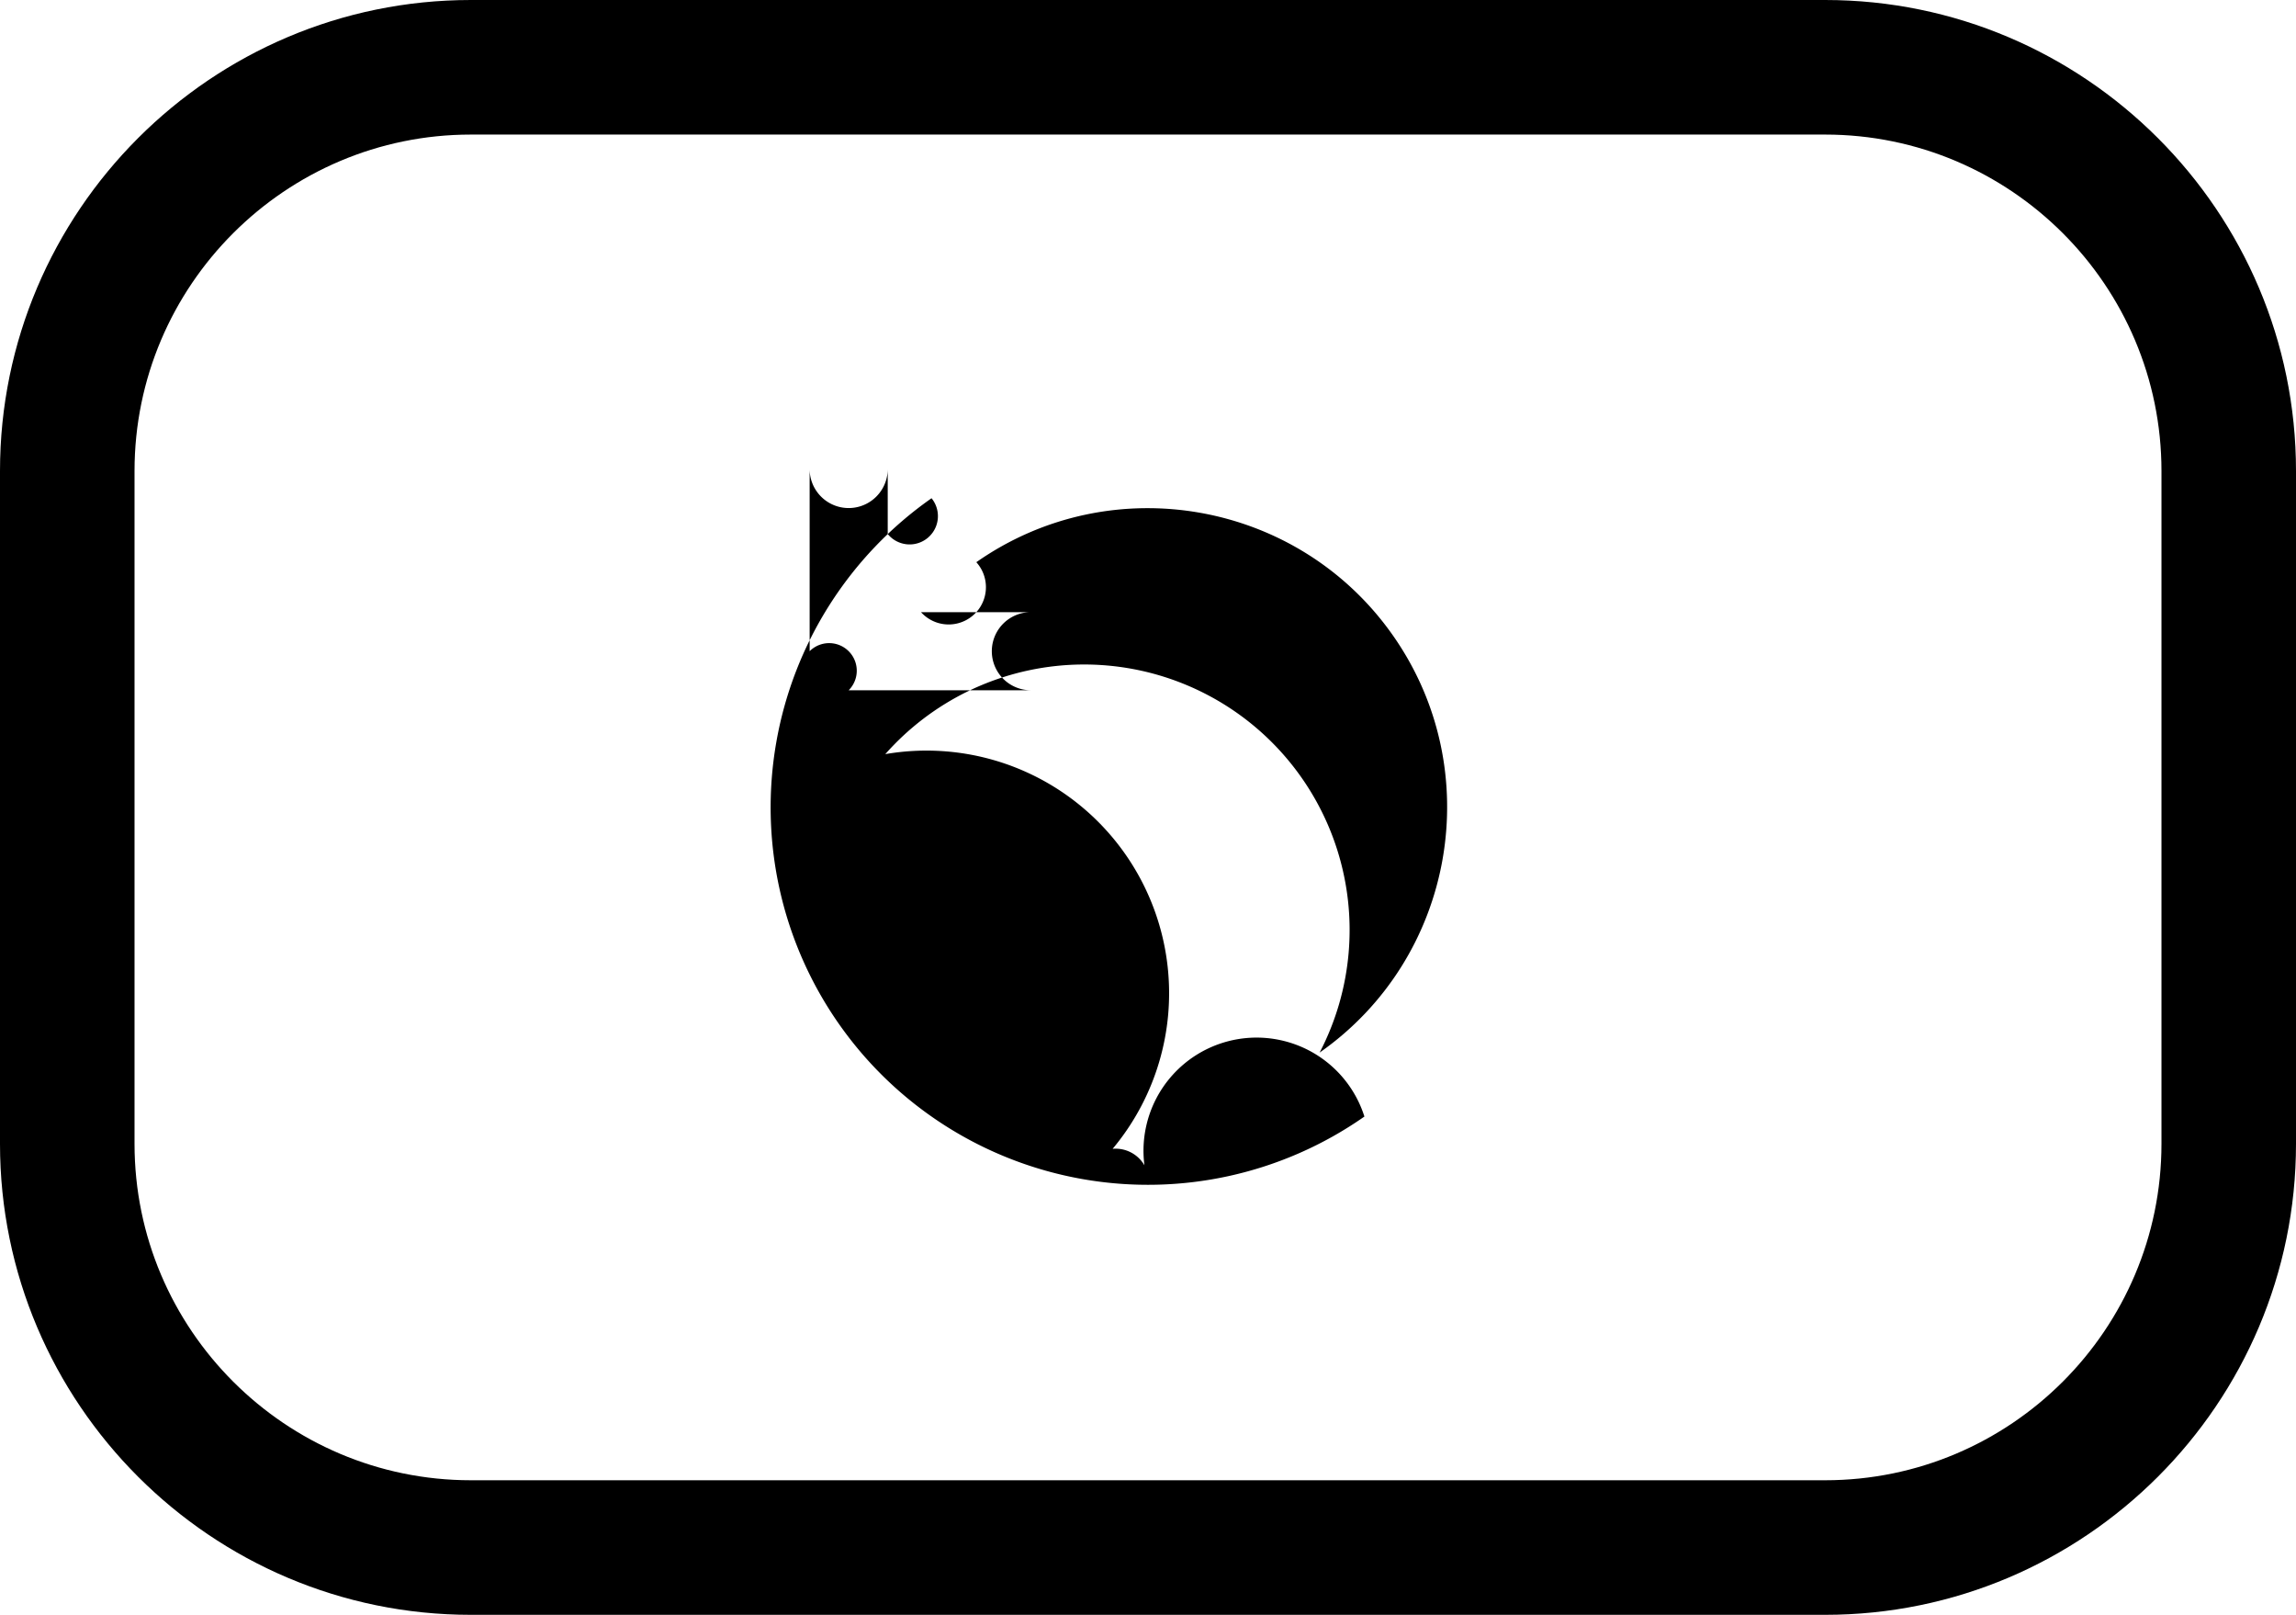 <?xml version="1.0" encoding="UTF-8" standalone="no"?>
<svg
   xmlns:dc="http://purl.org/dc/elements/1.1/"
   xmlns:cc="http://creativecommons.org/ns#"
   xmlns:rdf="http://www.w3.org/1999/02/22-rdf-syntax-ns#"
   xmlns:svg="http://www.w3.org/2000/svg"
   xmlns="http://www.w3.org/2000/svg"
   xmlns:sodipodi="http://sodipodi.sourceforge.net/DTD/sodipodi-0.dtd"
   xmlns:inkscape="http://www.inkscape.org/namespaces/inkscape"
   version="1.1"
   id="Capa_1"
   x="0px"
   y="0px"
   viewBox="0 0 512 360"
   xml:space="preserve"
   sodipodi:docname="reset.svg"
   width="512"
   height="360"
   inkscape:version="1.0.2-2 (e86c870879, 2021-01-15)"><defs
   id="defs41"><rect
     x="99.991"
     y="110.833"
     width="456.584"
     height="198.776"
     id="rect47" /></defs><sodipodi:namedview
   pagecolor="#ffffff"
   bordercolor="#666666"
   borderopacity="1"
   objecttolerance="10"
   gridtolerance="10"
   guidetolerance="10"
   inkscape:pageopacity="0"
   inkscape:pageshadow="2"
   inkscape:window-width="1426"
   inkscape:window-height="1040"
   id="namedview39"
   showgrid="false"
   inkscape:zoom="0.83007813"
   inkscape:cx="393.80496"
   inkscape:cy="297.31737"
   inkscape:window-x="2158"
   inkscape:window-y="0"
   inkscape:window-maximized="0"
   inkscape:current-layer="g6"
   inkscape:document-rotation="0" />
<g
   id="g6">
	<g
   id="g4"
   transform="translate(0,-76)">
		<path
   d="M 407,76 H 105 C 47.103,76 0,123.103 0,181 v 150 c 0,57.897 47.103,105 105,105 h 302 c 57.897,0 105,-47.103 105,-105 V 181 C 512,123.103 464.897,76 407,76 Z m 75,255 c 0,41.355 -33.645,75 -75,75 H 105 C 63.645,406 30,372.355 30,331 V 181 c 0,-41.355 33.645,-75 75,-75 h 302 c 41.355,0 75,33.645 75,75 z"
   id="path2" />
	</g>
<path
   d="m 180.548,171.291 h 0.008 a -8.705,8.704 0 0 1 8.698,8.712 -66.764,66.757 0 0 0 105.018,54.653 c 30.142,-21.104 37.494,-62.794 16.388,-92.934 -21.106,-30.14 -62.801,-37.492 -92.943,-16.387 a -66.769,66.763 0 0 0 -12.337,11.138 h 24.498 a -8.705,8.704 0 0 1 0,17.409 h -40.625 a -8.705,8.704 0 0 1 -8.705,-8.704 v -40.621 a -8.705,8.704 0 0 1 17.411,0 v 14.496 a -84.941,84.932 0 0 1 9.772,-7.979 -84.146,84.137 0 1 1 96.528,137.843 -83.53,83.521 0 0 1 -48.085,15.238 -85.229,85.221 0 0 1 -14.79,-1.3 -84.161,84.152 0 0 1 -69.54,-82.866 -8.705,8.704 0 0 1 8.705,-8.697 z"
   id="path44"
   style="stroke-width:0.363" /></g>
<g
   id="g8">
</g>
<g
   id="g10">
</g>
<g
   id="g12">
</g>
<g
   id="g14">
</g>
<g
   id="g16">
</g>
<g
   id="g18">
</g>
<g
   id="g20">
</g>
<g
   id="g22">
</g>
<g
   id="g24">
</g>
<g
   id="g26">
</g>
<g
   id="g28">
</g>
<g
   id="g30">
</g>
<g
   id="g32">
</g>
<g
   id="g34">
</g>
<g
   id="g36">
</g>
</svg>
